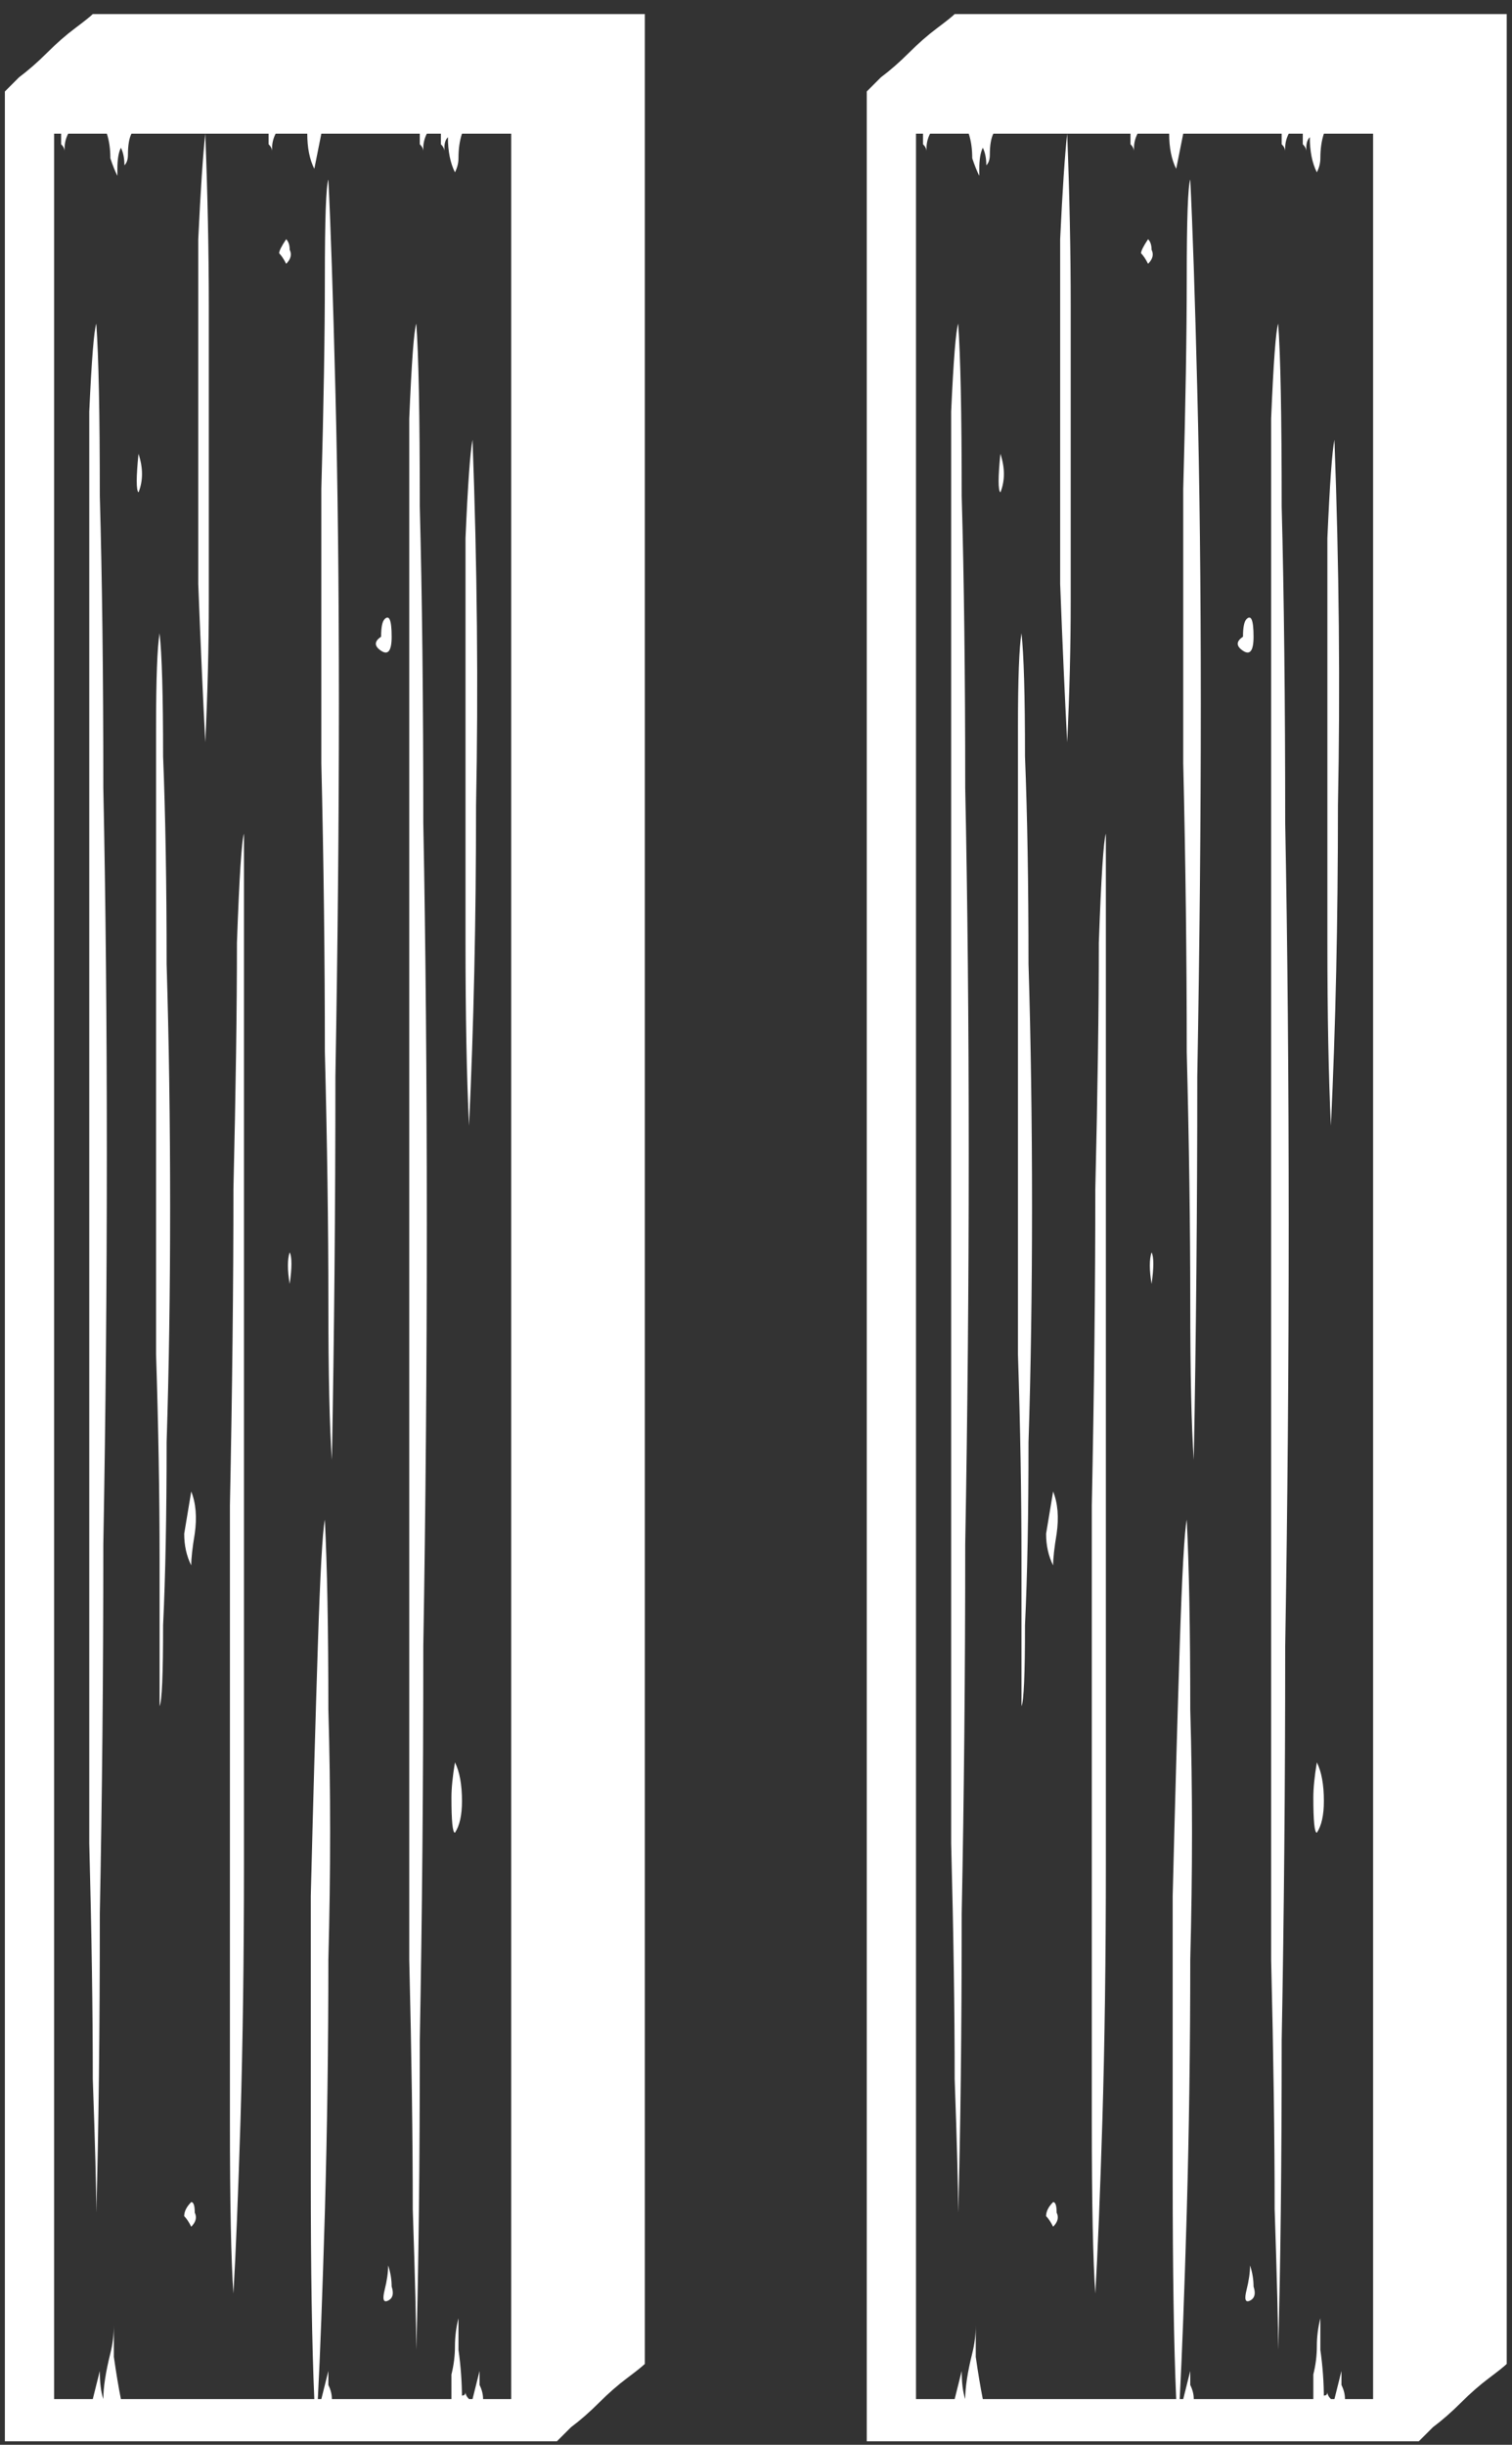 <svg width="86" height="139" viewBox="0 0 86 139" fill="none" xmlns="http://www.w3.org/2000/svg">
<rect x="0" y="0" width="86" height="139" fill="#333333" stroke="none"/>
<path d="M36.677 0.8V134.4C36.543 134.533 36.21 134.8 35.677 135.2C35.143 135.6 34.61 136.067 34.077 136.6C33.543 137.133 33.01 137.6 32.477 138C32.077 138.4 31.81 138.667 31.677 138.8H0.277V5.2C0.41 5.067 0.677 4.8 1.077 4.4C1.61 4 2.143 3.533 2.677 3C3.21 2.467 3.743 2 4.277 1.6C4.81 1.2 5.143 0.933 5.277 0.8H36.677ZM29.077 7.6H26.277C26.143 8 26.077 8.467 26.077 9C26.077 9.267 26.01 9.533 25.877 9.8C25.61 9.267 25.477 8.6 25.477 7.8C25.343 7.933 25.277 8.133 25.277 8.4V8.6C25.277 8.467 25.21 8.333 25.077 8.2C25.077 8.067 25.077 7.867 25.077 7.6H24.277C24.143 7.867 24.077 8.133 24.077 8.4V8.6C24.077 8.467 24.01 8.333 23.877 8.2C23.877 8.067 23.877 7.867 23.877 7.6H18.277L17.877 9.6C17.61 9.067 17.477 8.4 17.477 7.6H15.677C15.543 7.867 15.477 8.133 15.477 8.4V8.6C15.477 8.467 15.41 8.333 15.277 8.2C15.277 8.067 15.277 7.867 15.277 7.6H11.677C11.81 11.067 11.877 14.333 11.877 17.4C11.877 20.333 11.877 23.2 11.877 26C11.877 28.8 11.877 31.533 11.877 34.2C11.877 36.733 11.81 39.4 11.677 42.2C11.543 39.667 11.41 36.667 11.277 33.2C11.277 29.6 11.277 26.133 11.277 22.8C11.277 19.467 11.277 16.4 11.277 13.6C11.41 10.8 11.543 8.8 11.677 7.6H7.477C7.343 7.867 7.277 8.267 7.277 8.8C7.277 9.067 7.21 9.267 7.077 9.4C7.077 9 7.01 8.667 6.877 8.4C6.743 8.667 6.677 9.067 6.677 9.6V10C6.543 9.733 6.41 9.4 6.277 9C6.277 8.467 6.21 8 6.077 7.6H3.877C3.743 7.867 3.677 8.133 3.677 8.4V8.6C3.677 8.467 3.61 8.333 3.477 8.2C3.477 8.067 3.477 7.867 3.477 7.6H3.077V136.4H5.277L5.677 134.8C5.677 135.467 5.743 136 5.877 136.4C5.877 135.733 6.01 134.867 6.277 133.8C6.41 133.267 6.477 132.733 6.477 132.2C6.477 132.467 6.477 133.067 6.477 134C6.61 134.933 6.743 135.733 6.877 136.4H17.877C17.743 133.333 17.677 129.133 17.677 123.8C17.677 118.467 17.677 113.133 17.677 107.8C17.81 102.467 17.943 97.733 18.077 93.6C18.21 89.467 18.343 87.067 18.477 86.4C18.61 89.067 18.677 92.667 18.677 97.2C18.81 101.733 18.81 106.467 18.677 111.4C18.677 116.333 18.61 121.133 18.477 125.8C18.343 130.333 18.21 133.867 18.077 136.4H18.277L18.677 134.8C18.677 135.067 18.677 135.333 18.677 135.6C18.81 135.867 18.877 136.133 18.877 136.4H25.677C25.677 135.867 25.677 135.4 25.677 135C25.81 134.467 25.877 133.933 25.877 133.4C25.877 132.867 25.943 132.333 26.077 131.8C26.077 132.067 26.077 132.667 26.077 133.6C26.21 134.533 26.277 135.467 26.277 136.4C26.277 136.267 26.277 136.2 26.277 136.2C26.41 136.2 26.477 136.133 26.477 136V135.8V136C26.477 136.133 26.543 136.267 26.677 136.4H26.877L27.277 134.8C27.277 135.067 27.277 135.333 27.277 135.6C27.41 135.867 27.477 136.133 27.477 136.4H29.077V7.6ZM9.077 97C9.077 95 9.077 92.2 9.077 88.6C9.077 85 9.01 81.133 8.877 77C8.877 72.733 8.877 68.333 8.877 63.8C8.877 59.267 8.877 55.133 8.877 51.4C8.877 47.533 8.877 44.2 8.877 41.4C8.877 38.6 8.943 36.8 9.077 36C9.21 37.2 9.277 39.533 9.277 43C9.41 46.333 9.477 50.267 9.477 54.8C9.61 59.2 9.677 63.8 9.677 68.6C9.677 73.4 9.61 77.867 9.477 82C9.477 86.133 9.41 89.6 9.277 92.4C9.277 95.2 9.21 96.733 9.077 97ZM13.877 47.4C13.877 49.667 13.877 53 13.877 57.4C13.877 61.667 13.877 66.533 13.877 72C13.877 77.333 13.877 83 13.877 89C13.877 94.867 13.877 100.533 13.877 106C13.877 111.333 13.81 116.2 13.677 120.6C13.543 124.867 13.41 128.133 13.277 130.4C13.143 128.533 13.077 125.267 13.077 120.6C13.077 115.8 13.077 110.4 13.077 104.4C13.077 98.4 13.077 92.133 13.077 85.6C13.21 79.067 13.277 73.067 13.277 67.6C13.41 62 13.477 57.333 13.477 53.6C13.61 49.867 13.743 47.8 13.877 47.4ZM26.877 25C27.143 32.2 27.21 39.133 27.077 45.8C27.077 52.333 26.943 58.4 26.677 64C26.543 61.2 26.477 57.733 26.477 53.6C26.477 49.333 26.477 45.2 26.477 41.2C26.477 37.2 26.477 33.667 26.477 30.6C26.61 27.533 26.743 25.667 26.877 25ZM18.877 83C18.743 81.133 18.677 78.133 18.677 74C18.677 69.733 18.61 65 18.477 59.8C18.477 54.467 18.41 49 18.277 43.4C18.277 37.667 18.277 32.467 18.277 27.8C18.41 23 18.477 19 18.477 15.8C18.477 12.467 18.543 10.6 18.677 10.2C18.81 12.867 18.943 16.867 19.077 22.2C19.21 27.4 19.277 33.333 19.277 40C19.277 46.667 19.21 53.733 19.077 61.2C19.077 68.667 19.01 75.933 18.877 83ZM23.677 133.6C23.677 132.267 23.61 129.6 23.477 125.6C23.477 121.6 23.41 116.867 23.277 111.4C23.277 105.8 23.277 99.667 23.277 93C23.277 86.333 23.277 79.667 23.277 73C23.277 66.2 23.277 59.6 23.277 53.2C23.277 46.8 23.277 41.067 23.277 36C23.277 30.933 23.277 26.867 23.277 23.8C23.41 20.6 23.543 18.8 23.677 18.4C23.81 20.133 23.877 23.6 23.877 28.8C24.01 33.867 24.077 39.867 24.077 46.8C24.21 53.733 24.277 61.333 24.277 69.6C24.277 77.733 24.21 85.733 24.077 93.6C24.077 101.467 24.01 108.933 23.877 116C23.877 123.067 23.81 128.933 23.677 133.6ZM5.477 125.8C5.477 124.467 5.41 121.933 5.277 118.2C5.277 114.333 5.21 109.867 5.077 104.8C5.077 99.6 5.077 93.933 5.077 87.8C5.077 81.533 5.077 75.267 5.077 69C5.077 62.733 5.077 56.667 5.077 50.8C5.077 44.8 5.077 39.467 5.077 34.8C5.077 30.133 5.077 26.333 5.077 23.4C5.21 20.467 5.343 18.8 5.477 18.4C5.61 20.267 5.677 23.533 5.677 28.2C5.81 32.867 5.877 38.4 5.877 44.8C6.01 51.2 6.077 58.133 6.077 65.6C6.077 73.067 6.01 80.467 5.877 87.8C5.877 95.133 5.81 102.133 5.677 108.8C5.677 115.467 5.61 121.133 5.477 125.8ZM7.877 28C7.743 27.867 7.743 27.133 7.877 25.8C8.143 26.6 8.143 27.333 7.877 28ZM16.477 73C16.343 72.2 16.343 71.6 16.477 71.2C16.61 71.467 16.61 72.067 16.477 73ZM10.877 84.8C11.143 85.467 11.21 86.267 11.077 87.2C10.943 88 10.877 88.6 10.877 89C10.61 88.467 10.477 87.867 10.477 87.2C10.61 86.4 10.743 85.6 10.877 84.8ZM21.677 36.2C21.677 35.667 21.743 35.333 21.877 35.2C22.143 34.933 22.277 35.267 22.277 36.2C22.277 37 22.077 37.267 21.677 37C21.277 36.733 21.277 36.467 21.677 36.2ZM25.877 104.2C25.743 104.2 25.677 103.533 25.677 102.2C25.677 101.667 25.743 101 25.877 100.2C26.143 100.733 26.277 101.467 26.277 102.4C26.277 103.2 26.143 103.8 25.877 104.2ZM10.877 126.6C10.743 126.333 10.61 126.133 10.477 126C10.477 125.733 10.61 125.467 10.877 125.2C11.01 125.2 11.077 125.4 11.077 125.8C11.21 126.067 11.143 126.333 10.877 126.6ZM16.277 13.6C16.41 13.733 16.477 13.933 16.477 14.2C16.61 14.467 16.543 14.733 16.277 15C16.143 14.733 16.01 14.533 15.877 14.4C15.877 14.267 16.01 14 16.277 13.6ZM22.077 130.8C21.81 130.933 21.743 130.733 21.877 130.2C22.01 129.667 22.077 129.2 22.077 128.8C22.21 129.2 22.277 129.6 22.277 130C22.41 130.4 22.343 130.667 22.077 130.8ZM85.7 0.8V134.4C85.567 134.533 85.233 134.8 84.7 135.2C84.167 135.6 83.633 136.067 83.1 136.6C82.567 137.133 82.033 137.6 81.5 138C81.1 138.4 80.833 138.667 80.7 138.8H49.3V5.2C49.433 5.067 49.7 4.8 50.1 4.4C50.633 4 51.167 3.533 51.7 3C52.233 2.467 52.767 2 53.3 1.6C53.833 1.2 54.167 0.933 54.3 0.8H85.7ZM78.1 7.6H75.3C75.167 8 75.1 8.467 75.1 9C75.1 9.267 75.033 9.533 74.9 9.8C74.633 9.267 74.5 8.6 74.5 7.8C74.367 7.933 74.3 8.133 74.3 8.4V8.6C74.3 8.467 74.233 8.333 74.1 8.2C74.1 8.067 74.1 7.867 74.1 7.6H73.3C73.167 7.867 73.1 8.133 73.1 8.4V8.6C73.1 8.467 73.033 8.333 72.9 8.2C72.9 8.067 72.9 7.867 72.9 7.6H67.3L66.9 9.6C66.633 9.067 66.5 8.4 66.5 7.6H64.7C64.567 7.867 64.5 8.133 64.5 8.4V8.6C64.5 8.467 64.433 8.333 64.3 8.2C64.3 8.067 64.3 7.867 64.3 7.6H60.7C60.833 11.067 60.9 14.333 60.9 17.4C60.9 20.333 60.9 23.2 60.9 26C60.9 28.8 60.9 31.533 60.9 34.2C60.9 36.733 60.833 39.4 60.7 42.2C60.567 39.667 60.433 36.667 60.3 33.2C60.3 29.6 60.3 26.133 60.3 22.8C60.3 19.467 60.3 16.4 60.3 13.6C60.433 10.8 60.567 8.8 60.7 7.6H56.5C56.367 7.867 56.3 8.267 56.3 8.8C56.3 9.067 56.233 9.267 56.1 9.4C56.1 9 56.033 8.667 55.9 8.4C55.767 8.667 55.7 9.067 55.7 9.6V10C55.567 9.733 55.433 9.4 55.3 9C55.3 8.467 55.233 8 55.1 7.6H52.9C52.767 7.867 52.7 8.133 52.7 8.4V8.6C52.7 8.467 52.633 8.333 52.5 8.2C52.5 8.067 52.5 7.867 52.5 7.6H52.1V136.4H54.3L54.7 134.8C54.7 135.467 54.767 136 54.9 136.4C54.9 135.733 55.033 134.867 55.3 133.8C55.433 133.267 55.5 132.733 55.5 132.2C55.5 132.467 55.5 133.067 55.5 134C55.633 134.933 55.767 135.733 55.9 136.4H66.9C66.767 133.333 66.7 129.133 66.7 123.8C66.7 118.467 66.7 113.133 66.7 107.8C66.833 102.467 66.967 97.733 67.1 93.6C67.233 89.467 67.367 87.067 67.5 86.4C67.633 89.067 67.7 92.667 67.7 97.2C67.833 101.733 67.833 106.467 67.7 111.4C67.7 116.333 67.633 121.133 67.5 125.8C67.367 130.333 67.233 133.867 67.1 136.4H67.3L67.7 134.8C67.7 135.067 67.7 135.333 67.7 135.6C67.833 135.867 67.9 136.133 67.9 136.4H74.7C74.7 135.867 74.7 135.4 74.7 135C74.833 134.467 74.9 133.933 74.9 133.4C74.9 132.867 74.967 132.333 75.1 131.8C75.1 132.067 75.1 132.667 75.1 133.6C75.233 134.533 75.3 135.467 75.3 136.4C75.3 136.267 75.3 136.2 75.3 136.2C75.433 136.2 75.5 136.133 75.5 136V135.8V136C75.5 136.133 75.567 136.267 75.7 136.4H75.9L76.3 134.8C76.3 135.067 76.3 135.333 76.3 135.6C76.433 135.867 76.5 136.133 76.5 136.4H78.1V7.6ZM58.1 97C58.1 95 58.1 92.2 58.1 88.6C58.1 85 58.033 81.133 57.9 77C57.9 72.733 57.9 68.333 57.9 63.8C57.9 59.267 57.9 55.133 57.9 51.4C57.9 47.533 57.9 44.2 57.9 41.4C57.9 38.6 57.967 36.8 58.1 36C58.233 37.2 58.3 39.533 58.3 43C58.433 46.333 58.5 50.267 58.5 54.8C58.633 59.2 58.7 63.8 58.7 68.6C58.7 73.4 58.633 77.867 58.5 82C58.5 86.133 58.433 89.6 58.3 92.4C58.3 95.2 58.233 96.733 58.1 97ZM62.9 47.4C62.9 49.667 62.9 53 62.9 57.4C62.9 61.667 62.9 66.533 62.9 72C62.9 77.333 62.9 83 62.9 89C62.9 94.867 62.9 100.533 62.9 106C62.9 111.333 62.833 116.2 62.7 120.6C62.567 124.867 62.433 128.133 62.3 130.4C62.167 128.533 62.1 125.267 62.1 120.6C62.1 115.8 62.1 110.4 62.1 104.4C62.1 98.4 62.1 92.133 62.1 85.6C62.233 79.067 62.3 73.067 62.3 67.6C62.433 62 62.5 57.333 62.5 53.6C62.633 49.867 62.767 47.8 62.9 47.4ZM75.9 25C76.167 32.2 76.233 39.133 76.1 45.8C76.1 52.333 75.967 58.4 75.7 64C75.567 61.2 75.5 57.733 75.5 53.6C75.5 49.333 75.5 45.2 75.5 41.2C75.5 37.2 75.5 33.667 75.5 30.6C75.633 27.533 75.767 25.667 75.9 25ZM67.9 83C67.767 81.133 67.7 78.133 67.7 74C67.7 69.733 67.633 65 67.5 59.8C67.5 54.467 67.433 49 67.3 43.4C67.3 37.667 67.3 32.467 67.3 27.8C67.433 23 67.5 19 67.5 15.8C67.5 12.467 67.567 10.6 67.7 10.2C67.833 12.867 67.967 16.867 68.1 22.2C68.233 27.4 68.3 33.333 68.3 40C68.3 46.667 68.233 53.733 68.1 61.2C68.1 68.667 68.033 75.933 67.9 83ZM72.7 133.6C72.7 132.267 72.633 129.6 72.5 125.6C72.5 121.6 72.433 116.867 72.3 111.4C72.3 105.8 72.3 99.667 72.3 93C72.3 86.333 72.3 79.667 72.3 73C72.3 66.2 72.3 59.6 72.3 53.2C72.3 46.8 72.3 41.067 72.3 36C72.3 30.933 72.3 26.867 72.3 23.8C72.433 20.6 72.567 18.8 72.7 18.4C72.833 20.133 72.9 23.6 72.9 28.8C73.033 33.867 73.1 39.867 73.1 46.8C73.233 53.733 73.3 61.333 73.3 69.6C73.3 77.733 73.233 85.733 73.1 93.6C73.1 101.467 73.033 108.933 72.9 116C72.9 123.067 72.833 128.933 72.7 133.6ZM54.5 125.8C54.5 124.467 54.433 121.933 54.3 118.2C54.3 114.333 54.233 109.867 54.1 104.8C54.1 99.6 54.1 93.933 54.1 87.8C54.1 81.533 54.1 75.267 54.1 69C54.1 62.733 54.1 56.667 54.1 50.8C54.1 44.8 54.1 39.467 54.1 34.8C54.1 30.133 54.1 26.333 54.1 23.4C54.233 20.467 54.367 18.8 54.5 18.4C54.633 20.267 54.7 23.533 54.7 28.2C54.833 32.867 54.9 38.4 54.9 44.8C55.033 51.2 55.1 58.133 55.1 65.6C55.1 73.067 55.033 80.467 54.9 87.8C54.9 95.133 54.833 102.133 54.7 108.8C54.7 115.467 54.633 121.133 54.5 125.8ZM56.9 28C56.767 27.867 56.767 27.133 56.9 25.8C57.167 26.6 57.167 27.333 56.9 28ZM65.5 73C65.367 72.2 65.367 71.6 65.5 71.2C65.633 71.467 65.633 72.067 65.5 73ZM59.9 84.8C60.167 85.467 60.233 86.267 60.1 87.2C59.967 88 59.9 88.6 59.9 89C59.633 88.467 59.5 87.867 59.5 87.2C59.633 86.4 59.767 85.6 59.9 84.8ZM70.7 36.2C70.7 35.667 70.767 35.333 70.9 35.2C71.167 34.933 71.3 35.267 71.3 36.2C71.3 37 71.1 37.267 70.7 37C70.3 36.733 70.3 36.467 70.7 36.2ZM74.9 104.2C74.767 104.2 74.7 103.533 74.7 102.2C74.7 101.667 74.767 101 74.9 100.2C75.167 100.733 75.3 101.467 75.3 102.4C75.3 103.2 75.167 103.8 74.9 104.2ZM59.9 126.6C59.767 126.333 59.633 126.133 59.5 126C59.5 125.733 59.633 125.467 59.9 125.2C60.033 125.2 60.1 125.4 60.1 125.8C60.233 126.067 60.167 126.333 59.9 126.6ZM65.3 13.6C65.433 13.733 65.5 13.933 65.5 14.2C65.633 14.467 65.567 14.733 65.3 15C65.167 14.733 65.033 14.533 64.9 14.4C64.9 14.267 65.033 14 65.3 13.6ZM71.1 130.8C70.833 130.933 70.767 130.733 70.9 130.2C71.033 129.667 71.1 129.2 71.1 128.8C71.233 129.2 71.3 129.6 71.3 130C71.433 130.4 71.367 130.667 71.1 130.8Z" fill="white"/>
</svg>

